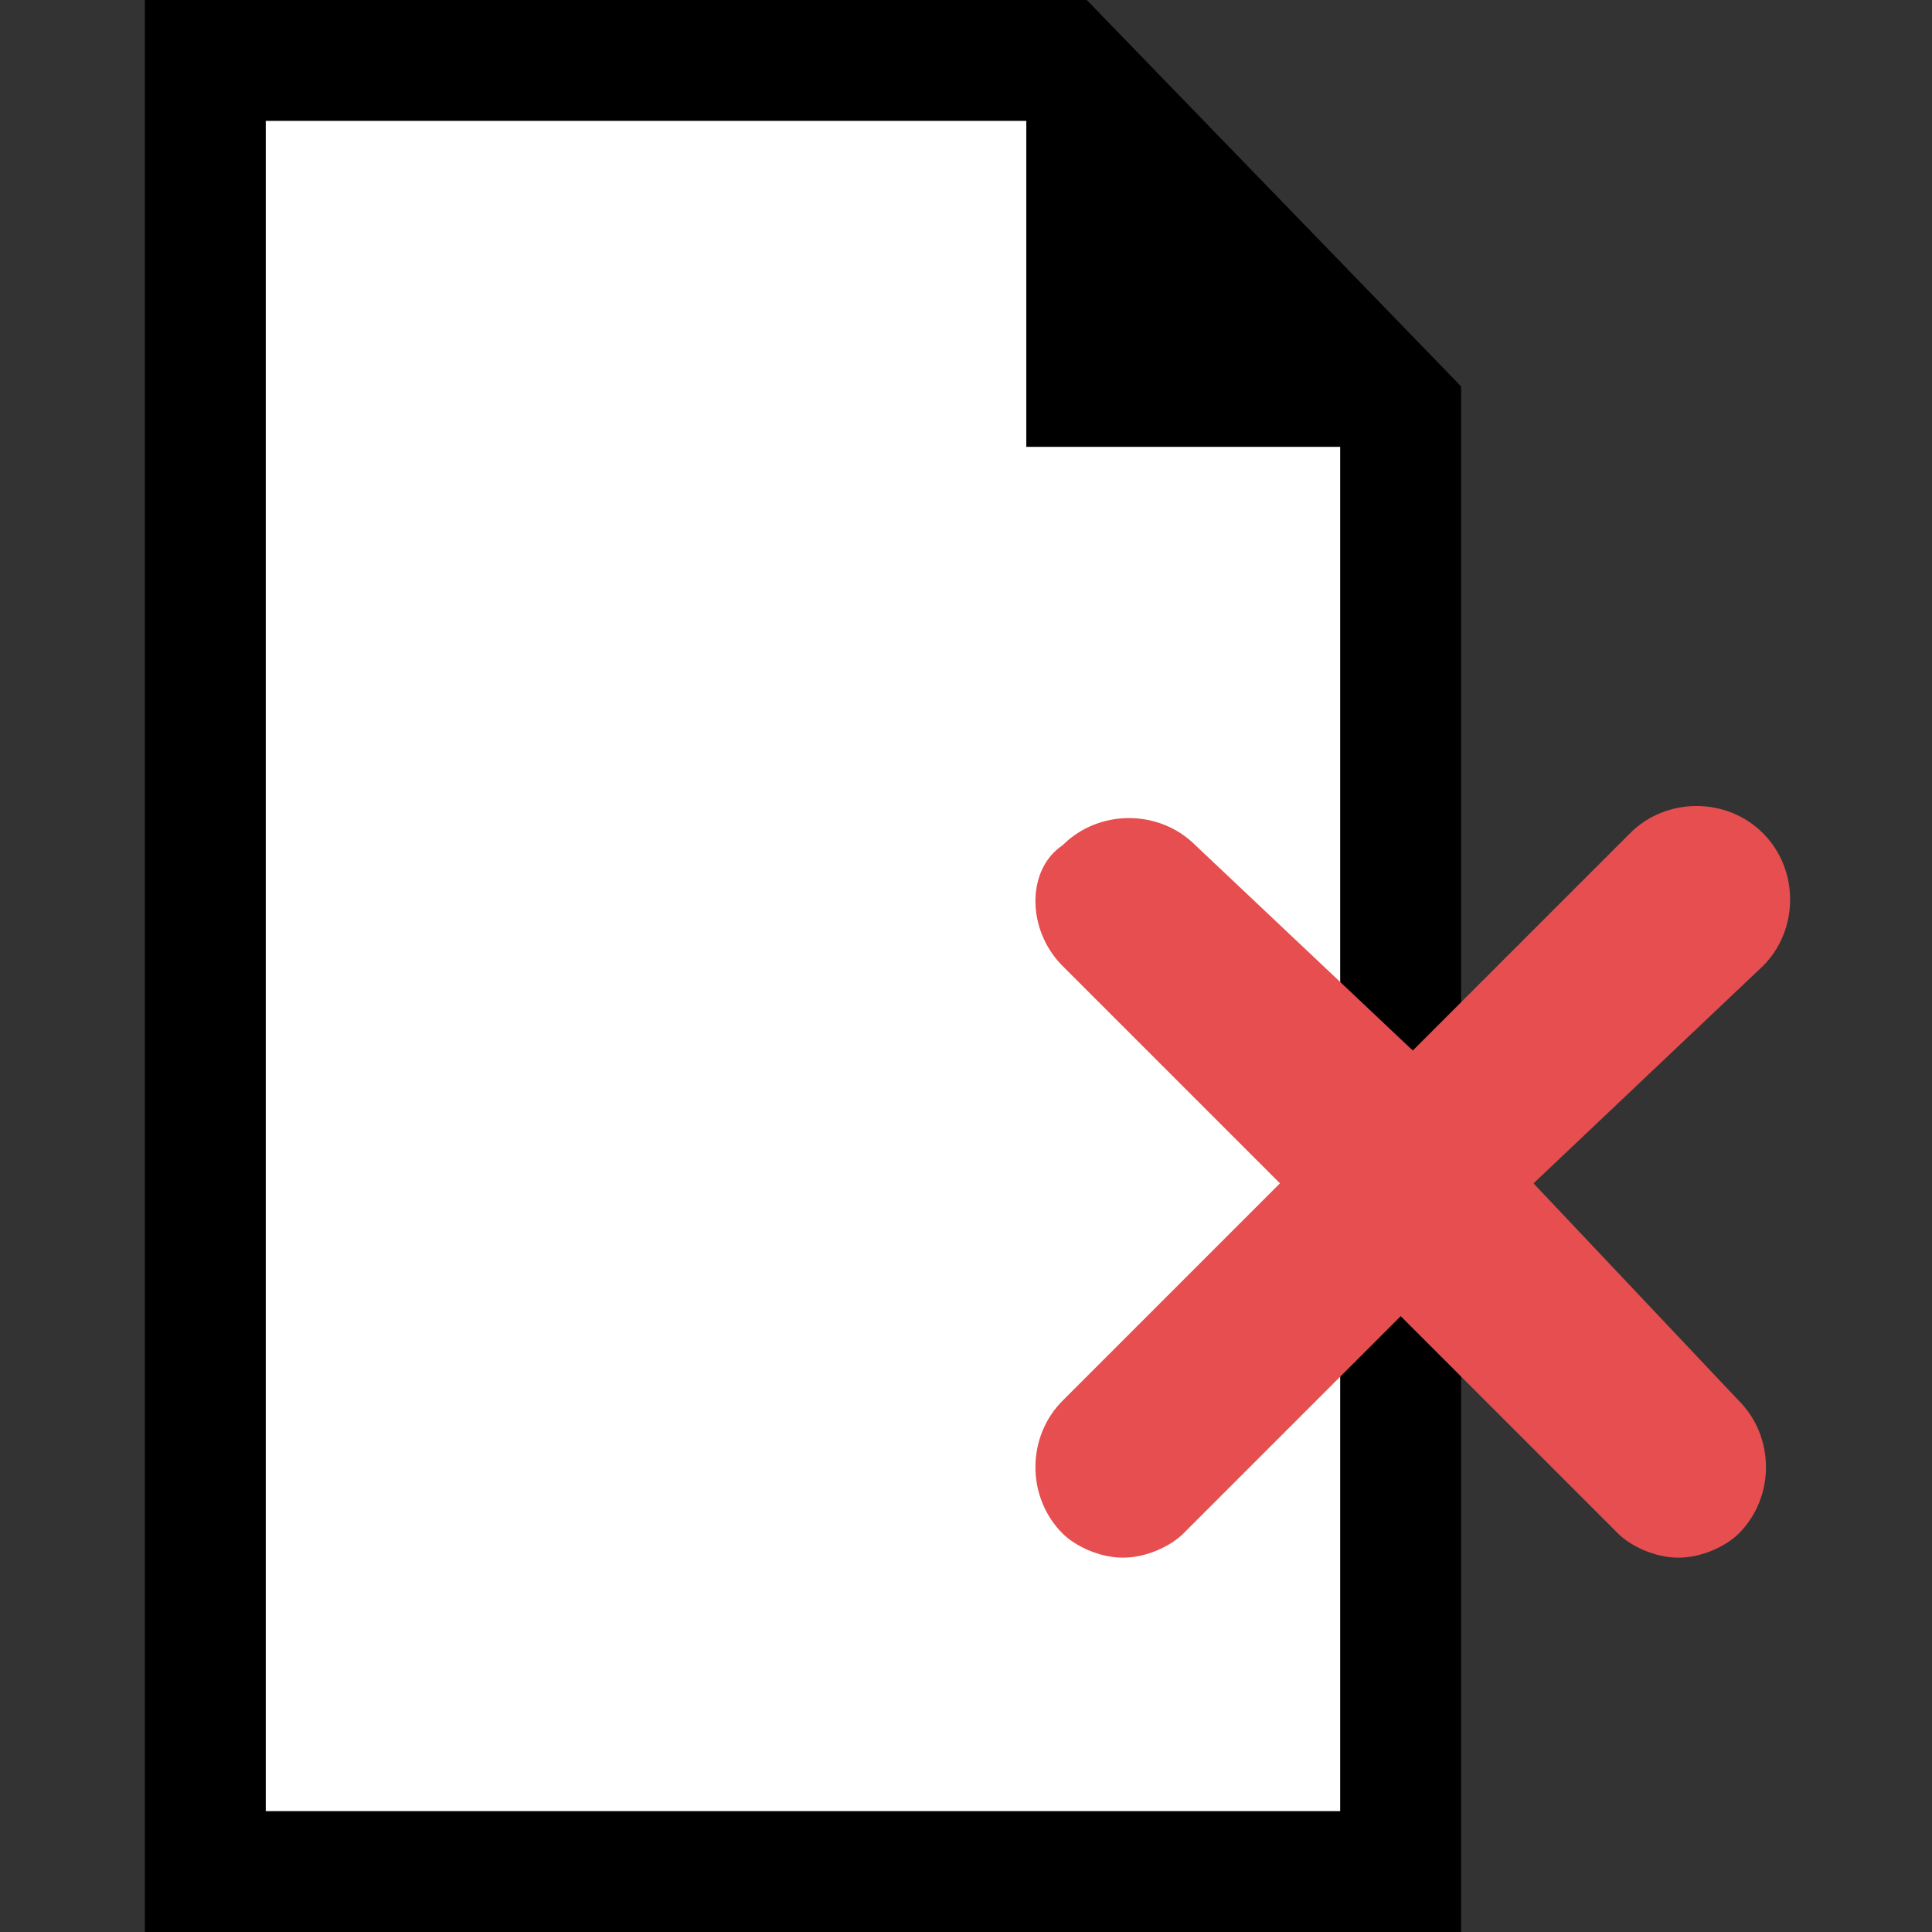 <?xml version="1.0" encoding="utf-8"?>
<!-- Generator: Adobe Illustrator 19.1.0, SVG Export Plug-In . SVG Version: 6.00 Build 0)  -->
<!DOCTYPE svg PUBLIC "-//W3C//DTD SVG 1.1//EN" "http://www.w3.org/Graphics/SVG/1.1/DTD/svg11.dtd">
<svg version="1.1" id="Ebene_1" xmlns="http://www.w3.org/2000/svg" xmlns:xlink="http://www.w3.org/1999/xlink" x="0px" y="0px"
	 viewBox="0 0 16 16" style="enable-background:new 0 0 16 16;" xml:space="preserve">
<rect x="0" y="0" width="16" height="16" fill="#333333" stroke="none"/>
<style type="text/css">
	.st0{fill:#FFFFFF;}
	.st1{fill:#E64E4F;}
</style>
<g>
	<g id="XMLID_4_">
		<polygon id="XMLID_8_" class="st0" points="8.5,1 2.2,1 2.2,15 11.1,15 11.1,3.7 8.5,3.7 		"/>
		<path id="XMLID_5_" d="M9,0H1.2v16h10.9V3.2L9,0z M11.1,15H2.2V1h6.3v2.7h2.6V15z"/>
	</g>
	<g id="XMLID_132_">
		<path id="XMLID_133_" class="st1" d="M12.7,9.8L14.6,8c0.3-0.3,0.3-0.8,0-1.1c-0.3-0.3-0.8-0.3-1.1,0l-1.8,1.8L9.9,7
			C9.6,6.7,9.1,6.7,8.8,7c-0.3,0.2-0.3,0.7,0,1l1.8,1.8l-1.8,1.8c-0.3,0.3-0.3,0.8,0,1.1c0.1,0.1,0.3,0.2,0.5,0.2s0.4-0.1,0.5-0.2
			l1.8-1.8l1.8,1.8c0.1,0.1,0.3,0.2,0.5,0.2s0.4-0.1,0.5-0.2c0.3-0.3,0.3-0.8,0-1.1L12.7,9.8z"/>
	</g>
</g>
</svg>
